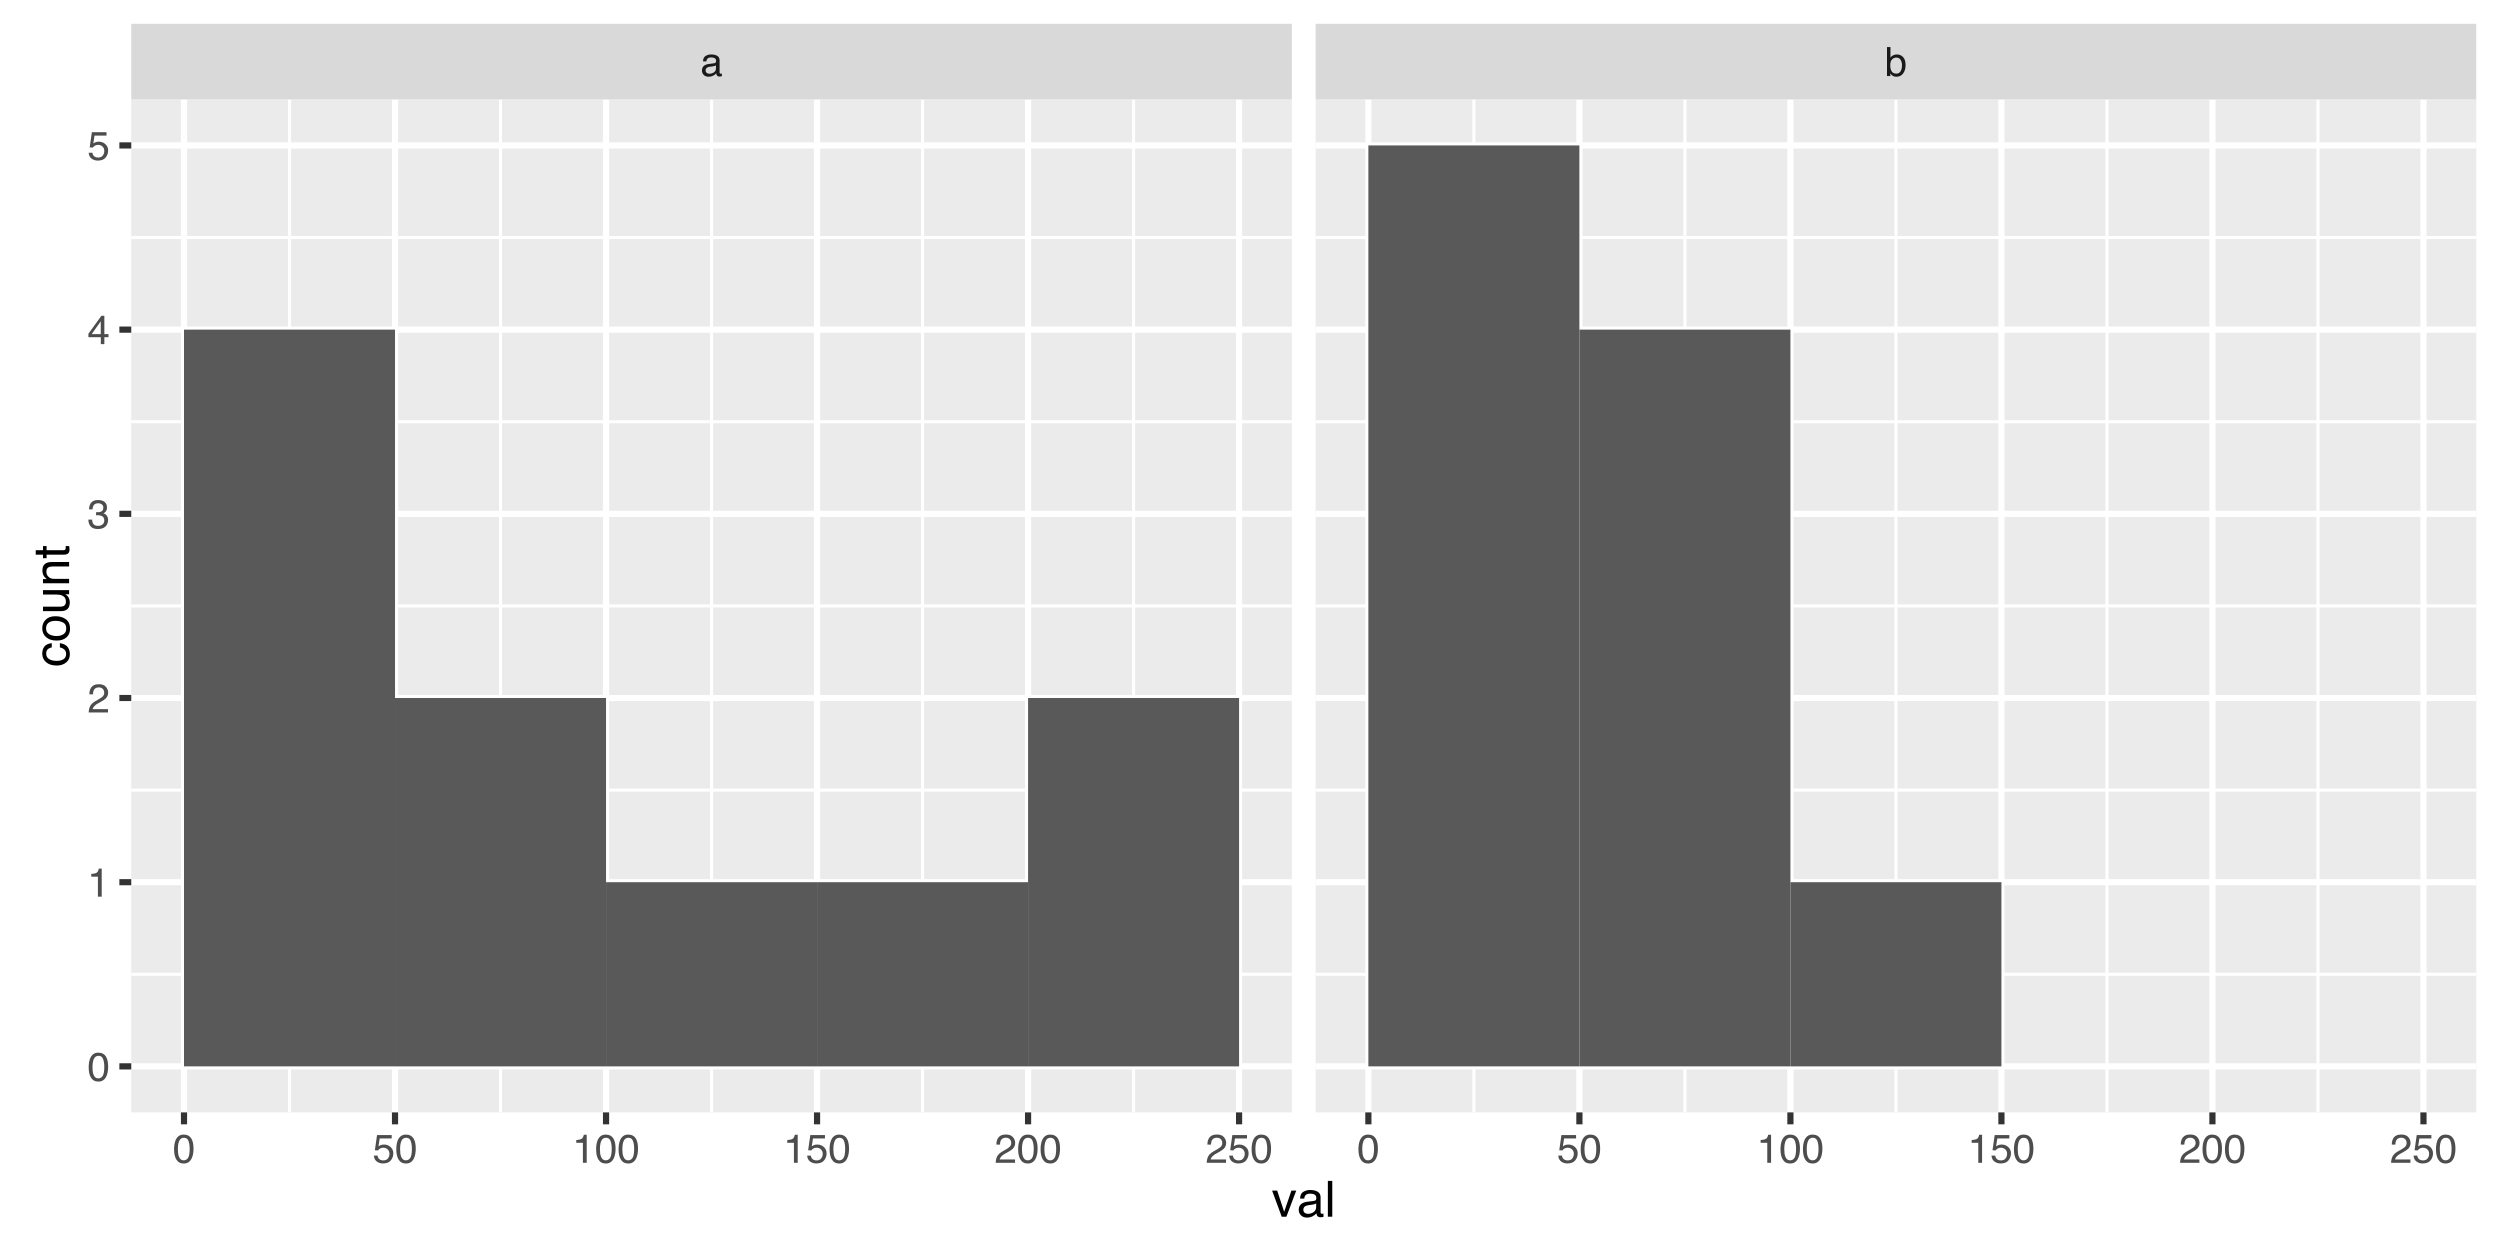 <?xml version="1.0" encoding="UTF-8"?>
<svg xmlns="http://www.w3.org/2000/svg" xmlns:xlink="http://www.w3.org/1999/xlink" width="576pt" height="288pt" viewBox="0 0 576 288" version="1.1">
<defs>
<g>
<symbol overflow="visible" id="glyph0-0">
<path style="stroke:none;" d="M 0.297 0 L 0.297 -6.672 L 5.594 -6.672 L 5.594 0 Z M 4.75 -0.828 L 4.75 -5.828 L 1.141 -5.828 L 1.141 -0.828 Z "/>
</symbol>
<symbol overflow="visible" id="glyph0-1">
<path style="stroke:none;" d="M 1.219 -1.297 C 1.219 -1.055 1.305 -0.867 1.484 -0.734 C 1.66 -0.598 1.863 -0.531 2.094 -0.531 C 2.383 -0.531 2.664 -0.598 2.938 -0.734 C 3.383 -0.953 3.609 -1.312 3.609 -1.812 L 3.609 -2.469 C 3.516 -2.406 3.383 -2.352 3.219 -2.312 C 3.062 -2.27 2.91 -2.238 2.766 -2.219 L 2.266 -2.156 C 1.973 -2.125 1.754 -2.062 1.609 -1.969 C 1.348 -1.832 1.219 -1.609 1.219 -1.297 Z M 3.203 -2.953 C 3.391 -2.973 3.516 -3.051 3.578 -3.188 C 3.617 -3.258 3.641 -3.363 3.641 -3.5 C 3.641 -3.77 3.539 -3.969 3.344 -4.094 C 3.145 -4.227 2.859 -4.297 2.484 -4.297 C 2.055 -4.297 1.754 -4.176 1.578 -3.938 C 1.484 -3.812 1.422 -3.625 1.391 -3.375 L 0.625 -3.375 C 0.633 -3.977 0.828 -4.395 1.203 -4.625 C 1.578 -4.863 2.008 -4.984 2.5 -4.984 C 3.07 -4.984 3.539 -4.875 3.906 -4.656 C 4.258 -4.438 4.438 -4.098 4.438 -3.641 L 4.438 -0.828 C 4.438 -0.742 4.453 -0.676 4.484 -0.625 C 4.516 -0.57 4.586 -0.547 4.703 -0.547 C 4.734 -0.547 4.77 -0.547 4.812 -0.547 C 4.863 -0.555 4.914 -0.566 4.969 -0.578 L 4.969 0.016 C 4.844 0.055 4.742 0.082 4.672 0.094 C 4.609 0.102 4.52 0.109 4.406 0.109 C 4.125 0.109 3.922 0.008 3.797 -0.188 C 3.723 -0.301 3.676 -0.453 3.656 -0.641 C 3.488 -0.422 3.25 -0.234 2.938 -0.078 C 2.625 0.078 2.281 0.156 1.906 0.156 C 1.457 0.156 1.086 0.02 0.797 -0.25 C 0.516 -0.52 0.375 -0.863 0.375 -1.281 C 0.375 -1.727 0.516 -2.078 0.797 -2.328 C 1.078 -2.578 1.445 -2.727 1.906 -2.781 Z M 2.531 -4.984 Z "/>
</symbol>
<symbol overflow="visible" id="glyph0-2">
<path style="stroke:none;" d="M 0.531 -6.688 L 1.328 -6.688 L 1.328 -4.266 C 1.504 -4.504 1.719 -4.68 1.969 -4.797 C 2.219 -4.922 2.488 -4.984 2.781 -4.984 C 3.383 -4.984 3.875 -4.773 4.25 -4.359 C 4.625 -3.941 4.812 -3.332 4.812 -2.531 C 4.812 -1.758 4.625 -1.117 4.25 -0.609 C 3.883 -0.098 3.367 0.156 2.703 0.156 C 2.336 0.156 2.031 0.066 1.781 -0.109 C 1.625 -0.211 1.461 -0.383 1.297 -0.625 L 1.297 0 L 0.531 0 Z M 2.656 -0.562 C 3.102 -0.562 3.438 -0.738 3.656 -1.094 C 3.875 -1.445 3.984 -1.91 3.984 -2.484 C 3.984 -2.992 3.875 -3.414 3.656 -3.75 C 3.438 -4.094 3.113 -4.266 2.688 -4.266 C 2.312 -4.266 1.984 -4.125 1.703 -3.844 C 1.422 -3.57 1.281 -3.117 1.281 -2.484 C 1.281 -2.023 1.336 -1.656 1.453 -1.375 C 1.672 -0.832 2.07 -0.562 2.656 -0.562 Z "/>
</symbol>
<symbol overflow="visible" id="glyph0-3">
<path style="stroke:none;" d="M 2.516 -6.5 C 3.359 -6.5 3.969 -6.156 4.344 -5.469 C 4.633 -4.926 4.781 -4.191 4.781 -3.266 C 4.781 -2.379 4.645 -1.645 4.375 -1.062 C 4 -0.238 3.379 0.172 2.516 0.172 C 1.734 0.172 1.148 -0.164 0.766 -0.844 C 0.453 -1.406 0.297 -2.164 0.297 -3.125 C 0.297 -3.852 0.391 -4.484 0.578 -5.016 C 0.93 -6.004 1.578 -6.5 2.516 -6.5 Z M 2.5 -0.562 C 2.926 -0.562 3.266 -0.75 3.516 -1.125 C 3.766 -1.5 3.891 -2.203 3.891 -3.234 C 3.891 -3.961 3.797 -4.566 3.609 -5.047 C 3.43 -5.523 3.082 -5.766 2.562 -5.766 C 2.082 -5.766 1.727 -5.535 1.5 -5.078 C 1.281 -4.629 1.172 -3.969 1.172 -3.094 C 1.172 -2.426 1.242 -1.891 1.391 -1.484 C 1.609 -0.867 1.977 -0.562 2.5 -0.562 Z "/>
</symbol>
<symbol overflow="visible" id="glyph0-4">
<path style="stroke:none;" d="M 0.891 -4.609 L 0.891 -5.234 C 1.484 -5.285 1.895 -5.379 2.125 -5.516 C 2.352 -5.648 2.523 -5.969 2.641 -6.469 L 3.297 -6.469 L 3.297 0 L 2.422 0 L 2.422 -4.609 Z "/>
</symbol>
<symbol overflow="visible" id="glyph0-5">
<path style="stroke:none;" d="M 0.297 0 C 0.316 -0.562 0.426 -1.047 0.625 -1.453 C 0.832 -1.867 1.227 -2.25 1.812 -2.594 L 2.688 -3.094 C 3.07 -3.32 3.348 -3.516 3.516 -3.672 C 3.754 -3.922 3.875 -4.211 3.875 -4.547 C 3.875 -4.922 3.758 -5.219 3.531 -5.438 C 3.312 -5.664 3.016 -5.781 2.641 -5.781 C 2.078 -5.781 1.688 -5.566 1.469 -5.141 C 1.352 -4.91 1.289 -4.594 1.281 -4.188 L 0.453 -4.188 C 0.461 -4.758 0.566 -5.223 0.766 -5.578 C 1.117 -6.203 1.742 -6.516 2.641 -6.516 C 3.379 -6.516 3.922 -6.312 4.266 -5.906 C 4.609 -5.508 4.781 -5.066 4.781 -4.578 C 4.781 -4.055 4.598 -3.609 4.234 -3.234 C 4.023 -3.023 3.645 -2.766 3.094 -2.453 L 2.469 -2.109 C 2.176 -1.953 1.945 -1.797 1.781 -1.641 C 1.477 -1.379 1.285 -1.086 1.203 -0.766 L 4.75 -0.766 L 4.75 0 Z "/>
</symbol>
<symbol overflow="visible" id="glyph0-6">
<path style="stroke:none;" d="M 2.422 0.172 C 1.648 0.172 1.086 -0.035 0.734 -0.453 C 0.391 -0.879 0.219 -1.395 0.219 -2 L 1.078 -2 C 1.109 -1.57 1.188 -1.266 1.312 -1.078 C 1.52 -0.734 1.898 -0.562 2.453 -0.562 C 2.891 -0.562 3.238 -0.676 3.5 -0.906 C 3.758 -1.133 3.891 -1.43 3.891 -1.797 C 3.891 -2.242 3.75 -2.555 3.469 -2.734 C 3.195 -2.922 2.816 -3.016 2.328 -3.016 C 2.273 -3.016 2.219 -3.008 2.156 -3 C 2.102 -3 2.051 -3 2 -3 L 2 -3.719 C 2.082 -3.707 2.148 -3.703 2.203 -3.703 C 2.266 -3.703 2.328 -3.703 2.391 -3.703 C 2.703 -3.703 2.957 -3.75 3.156 -3.844 C 3.5 -4.008 3.672 -4.312 3.672 -4.75 C 3.672 -5.07 3.555 -5.32 3.328 -5.5 C 3.098 -5.676 2.828 -5.766 2.516 -5.766 C 1.973 -5.766 1.598 -5.582 1.391 -5.219 C 1.273 -5.02 1.207 -4.734 1.188 -4.359 L 0.391 -4.359 C 0.391 -4.848 0.484 -5.266 0.672 -5.609 C 1.004 -6.211 1.594 -6.516 2.438 -6.516 C 3.094 -6.516 3.602 -6.363 3.969 -6.062 C 4.332 -5.77 4.516 -5.344 4.516 -4.781 C 4.516 -4.383 4.406 -4.062 4.188 -3.812 C 4.062 -3.656 3.891 -3.535 3.672 -3.453 C 4.016 -3.359 4.281 -3.176 4.469 -2.906 C 4.664 -2.633 4.766 -2.305 4.766 -1.922 C 4.766 -1.305 4.562 -0.801 4.156 -0.406 C 3.75 -0.02 3.172 0.172 2.422 0.172 Z "/>
</symbol>
<symbol overflow="visible" id="glyph0-7">
<path style="stroke:none;" d="M 3.078 -2.297 L 3.078 -5.25 L 0.984 -2.297 Z M 3.094 0 L 3.094 -1.594 L 0.234 -1.594 L 0.234 -2.391 L 3.219 -6.516 L 3.906 -6.516 L 3.906 -2.297 L 4.859 -2.297 L 4.859 -1.594 L 3.906 -1.594 L 3.906 0 Z "/>
</symbol>
<symbol overflow="visible" id="glyph0-8">
<path style="stroke:none;" d="M 1.156 -1.656 C 1.207 -1.188 1.422 -0.863 1.797 -0.688 C 1.992 -0.594 2.219 -0.547 2.469 -0.547 C 2.957 -0.547 3.316 -0.703 3.547 -1.016 C 3.773 -1.328 3.891 -1.672 3.891 -2.047 C 3.891 -2.492 3.75 -2.844 3.469 -3.094 C 3.195 -3.344 2.867 -3.469 2.484 -3.469 C 2.203 -3.469 1.957 -3.41 1.75 -3.297 C 1.551 -3.191 1.383 -3.039 1.25 -2.844 L 0.531 -2.891 L 1.031 -6.391 L 4.406 -6.391 L 4.406 -5.609 L 1.641 -5.609 L 1.359 -3.797 C 1.516 -3.91 1.66 -3.992 1.797 -4.047 C 2.035 -4.148 2.316 -4.203 2.641 -4.203 C 3.234 -4.203 3.738 -4.008 4.156 -3.625 C 4.57 -3.238 4.781 -2.754 4.781 -2.172 C 4.781 -1.555 4.586 -1.016 4.203 -0.547 C 3.828 -0.078 3.223 0.156 2.391 0.156 C 1.859 0.156 1.391 0.008 0.984 -0.281 C 0.578 -0.582 0.348 -1.039 0.297 -1.656 Z "/>
</symbol>
<symbol overflow="visible" id="glyph1-0">
<path style="stroke:none;" d="M 0.375 0 L 0.375 -8.25 L 6.922 -8.25 L 6.922 0 Z M 5.891 -1.031 L 5.891 -7.219 L 1.406 -7.219 L 1.406 -1.031 Z "/>
</symbol>
<symbol overflow="visible" id="glyph1-1">
<path style="stroke:none;" d="M 1.234 -6.016 L 2.844 -1.125 L 4.516 -6.016 L 5.625 -6.016 L 3.359 0 L 2.281 0 L 0.062 -6.016 Z "/>
</symbol>
<symbol overflow="visible" id="glyph1-2">
<path style="stroke:none;" d="M 1.516 -1.594 C 1.516 -1.301 1.617 -1.07 1.828 -0.906 C 2.047 -0.738 2.301 -0.656 2.594 -0.656 C 2.945 -0.656 3.289 -0.738 3.625 -0.906 C 4.188 -1.176 4.469 -1.625 4.469 -2.25 L 4.469 -3.062 C 4.344 -2.977 4.18 -2.91 3.984 -2.859 C 3.797 -2.805 3.609 -2.77 3.422 -2.75 L 2.812 -2.672 C 2.438 -2.617 2.16 -2.539 1.984 -2.438 C 1.672 -2.258 1.516 -1.977 1.516 -1.594 Z M 3.969 -3.641 C 4.195 -3.672 4.352 -3.77 4.438 -3.938 C 4.477 -4.031 4.5 -4.16 4.5 -4.328 C 4.5 -4.672 4.375 -4.922 4.125 -5.078 C 3.883 -5.234 3.535 -5.312 3.078 -5.312 C 2.547 -5.312 2.172 -5.164 1.953 -4.875 C 1.828 -4.719 1.75 -4.484 1.719 -4.172 L 0.766 -4.172 C 0.785 -4.922 1.023 -5.438 1.484 -5.719 C 1.953 -6.008 2.488 -6.156 3.094 -6.156 C 3.801 -6.156 4.379 -6.02 4.828 -5.75 C 5.266 -5.477 5.484 -5.062 5.484 -4.5 L 5.484 -1.031 C 5.484 -0.926 5.504 -0.844 5.547 -0.781 C 5.586 -0.719 5.676 -0.688 5.812 -0.688 C 5.863 -0.688 5.914 -0.688 5.969 -0.688 C 6.02 -0.695 6.082 -0.707 6.156 -0.719 L 6.156 0.031 C 5.988 0.07 5.863 0.098 5.781 0.109 C 5.707 0.117 5.598 0.125 5.453 0.125 C 5.109 0.125 4.852 0.004 4.688 -0.234 C 4.613 -0.367 4.555 -0.555 4.516 -0.797 C 4.316 -0.523 4.023 -0.289 3.641 -0.094 C 3.254 0.102 2.828 0.203 2.359 0.203 C 1.797 0.203 1.336 0.035 0.984 -0.297 C 0.629 -0.641 0.453 -1.066 0.453 -1.578 C 0.453 -2.141 0.625 -2.57 0.969 -2.875 C 1.32 -3.176 1.785 -3.363 2.359 -3.438 Z M 3.125 -6.156 Z "/>
</symbol>
<symbol overflow="visible" id="glyph1-3">
<path style="stroke:none;" d="M 0.766 -8.25 L 1.781 -8.25 L 1.781 0 L 0.766 0 Z "/>
</symbol>
<symbol overflow="visible" id="glyph2-0">
<path style="stroke:none;" d="M 0 -0.375 L -8.25 -0.375 L -8.25 -6.922 L 0 -6.922 Z M -1.031 -5.891 L -7.219 -5.891 L -7.219 -1.406 L -1.031 -1.406 Z "/>
</symbol>
<symbol overflow="visible" id="glyph2-1">
<path style="stroke:none;" d="M -6.188 -3.062 C -6.188 -3.738 -6.02 -4.285 -5.688 -4.703 C -5.363 -5.129 -4.801 -5.391 -4 -5.484 L -4 -4.5 C -4.363 -4.438 -4.664 -4.297 -4.906 -4.078 C -5.156 -3.867 -5.281 -3.531 -5.281 -3.062 C -5.281 -2.414 -4.969 -1.953 -4.344 -1.672 C -3.938 -1.492 -3.43 -1.406 -2.828 -1.406 C -2.223 -1.406 -1.711 -1.531 -1.297 -1.781 C -0.891 -2.039 -0.688 -2.445 -0.688 -3 C -0.688 -3.414 -0.812 -3.742 -1.062 -3.984 C -1.32 -4.234 -1.676 -4.406 -2.125 -4.5 L -2.125 -5.484 C -1.332 -5.367 -0.75 -5.086 -0.375 -4.641 C -0.008 -4.191 0.172 -3.617 0.172 -2.922 C 0.172 -2.129 -0.113 -1.5 -0.688 -1.031 C -1.258 -0.562 -1.977 -0.328 -2.844 -0.328 C -3.895 -0.328 -4.711 -0.582 -5.297 -1.094 C -5.891 -1.613 -6.188 -2.27 -6.188 -3.062 Z M -6.156 -2.906 Z "/>
</symbol>
<symbol overflow="visible" id="glyph2-2">
<path style="stroke:none;" d="M -0.656 -3.125 C -0.656 -3.801 -0.906 -4.258 -1.406 -4.5 C -1.914 -4.75 -2.484 -4.875 -3.109 -4.875 C -3.672 -4.875 -4.125 -4.785 -4.469 -4.609 C -5.031 -4.328 -5.312 -3.836 -5.312 -3.141 C -5.312 -2.523 -5.07 -2.078 -4.594 -1.797 C -4.125 -1.516 -3.555 -1.375 -2.891 -1.375 C -2.254 -1.375 -1.723 -1.516 -1.297 -1.797 C -0.867 -2.078 -0.656 -2.52 -0.656 -3.125 Z M -6.188 -3.172 C -6.188 -3.941 -5.926 -4.594 -5.406 -5.125 C -4.895 -5.664 -4.141 -5.938 -3.141 -5.938 C -2.16 -5.938 -1.352 -5.695 -0.719 -5.219 C -0.094 -4.75 0.219 -4.02 0.219 -3.031 C 0.219 -2.207 -0.055 -1.551 -0.609 -1.062 C -1.172 -0.57 -1.926 -0.328 -2.875 -0.328 C -3.883 -0.328 -4.688 -0.582 -5.281 -1.094 C -5.883 -1.613 -6.188 -2.305 -6.188 -3.172 Z M -6.156 -3.141 Z "/>
</symbol>
<symbol overflow="visible" id="glyph2-3">
<path style="stroke:none;" d="M -6.016 -1.75 L -2.016 -1.75 C -1.711 -1.75 -1.461 -1.797 -1.266 -1.891 C -0.91 -2.078 -0.734 -2.414 -0.734 -2.906 C -0.734 -3.602 -1.047 -4.082 -1.672 -4.344 C -2.004 -4.477 -2.469 -4.547 -3.062 -4.547 L -6.016 -4.547 L -6.016 -5.562 L 0 -5.562 L 0 -4.609 L -0.891 -4.609 C -0.66 -4.484 -0.469 -4.32 -0.312 -4.125 C 0 -3.738 0.156 -3.27 0.156 -2.719 C 0.156 -1.863 -0.129 -1.281 -0.703 -0.969 C -1.004 -0.801 -1.41 -0.719 -1.922 -0.719 L -6.016 -0.719 Z M -6.156 -3.141 Z "/>
</symbol>
<symbol overflow="visible" id="glyph2-4">
<path style="stroke:none;" d="M -6.016 -0.734 L -6.016 -1.703 L -5.156 -1.703 C -5.508 -1.984 -5.766 -2.281 -5.922 -2.594 C -6.078 -2.914 -6.156 -3.273 -6.156 -3.672 C -6.156 -4.523 -5.852 -5.098 -5.25 -5.391 C -4.926 -5.555 -4.461 -5.641 -3.859 -5.641 L 0 -5.641 L 0 -4.609 L -3.797 -4.609 C -4.16 -4.609 -4.453 -4.555 -4.672 -4.453 C -5.047 -4.273 -5.234 -3.945 -5.234 -3.469 C -5.234 -3.227 -5.211 -3.035 -5.172 -2.891 C -5.086 -2.609 -4.922 -2.363 -4.672 -2.156 C -4.473 -1.988 -4.266 -1.879 -4.047 -1.828 C -3.836 -1.773 -3.539 -1.75 -3.156 -1.75 L 0 -1.75 L 0 -0.734 Z M -6.156 -3.109 Z "/>
</symbol>
<symbol overflow="visible" id="glyph2-5">
<path style="stroke:none;" d="M -7.688 -0.938 L -7.688 -1.969 L -6.016 -1.969 L -6.016 -2.922 L -5.188 -2.922 L -5.188 -1.969 L -1.266 -1.969 C -1.055 -1.969 -0.914 -2.035 -0.844 -2.172 C -0.801 -2.254 -0.781 -2.391 -0.781 -2.578 C -0.781 -2.617 -0.781 -2.664 -0.781 -2.719 C -0.781 -2.781 -0.785 -2.848 -0.797 -2.922 L 0 -2.922 C 0.031 -2.805 0.051 -2.688 0.062 -2.562 C 0.082 -2.438 0.094 -2.301 0.094 -2.156 C 0.094 -1.688 -0.023 -1.363 -0.266 -1.188 C -0.504 -1.02 -0.816 -0.938 -1.203 -0.938 L -5.188 -0.938 L -5.188 -0.125 L -6.016 -0.125 L -6.016 -0.938 Z "/>
</symbol>
</g>
<clipPath id="clip1">
  <path d="M 30.242 22.898 L 298 22.898 L 298 257 L 30.242 257 Z "/>
</clipPath>
<clipPath id="clip2">
  <path d="M 30.242 224 L 298 224 L 298 225 L 30.242 225 Z "/>
</clipPath>
<clipPath id="clip3">
  <path d="M 30.242 181 L 298 181 L 298 183 L 30.242 183 Z "/>
</clipPath>
<clipPath id="clip4">
  <path d="M 30.242 139 L 298 139 L 298 140 L 30.242 140 Z "/>
</clipPath>
<clipPath id="clip5">
  <path d="M 30.242 96 L 298 96 L 298 98 L 30.242 98 Z "/>
</clipPath>
<clipPath id="clip6">
  <path d="M 30.242 54 L 298 54 L 298 56 L 30.242 56 Z "/>
</clipPath>
<clipPath id="clip7">
  <path d="M 66 22.898 L 68 22.898 L 68 257 L 66 257 Z "/>
</clipPath>
<clipPath id="clip8">
  <path d="M 114 22.898 L 116 22.898 L 116 257 L 114 257 Z "/>
</clipPath>
<clipPath id="clip9">
  <path d="M 163 22.898 L 165 22.898 L 165 257 L 163 257 Z "/>
</clipPath>
<clipPath id="clip10">
  <path d="M 212 22.898 L 213 22.898 L 213 257 L 212 257 Z "/>
</clipPath>
<clipPath id="clip11">
  <path d="M 260 22.898 L 262 22.898 L 262 257 L 260 257 Z "/>
</clipPath>
<clipPath id="clip12">
  <path d="M 30.242 244 L 298.645 244 L 298.645 247 L 30.242 247 Z "/>
</clipPath>
<clipPath id="clip13">
  <path d="M 30.242 202 L 298.645 202 L 298.645 204 L 30.242 204 Z "/>
</clipPath>
<clipPath id="clip14">
  <path d="M 30.242 160 L 298.645 160 L 298.645 162 L 30.242 162 Z "/>
</clipPath>
<clipPath id="clip15">
  <path d="M 30.242 117 L 298.645 117 L 298.645 120 L 30.242 120 Z "/>
</clipPath>
<clipPath id="clip16">
  <path d="M 30.242 75 L 298.645 75 L 298.645 77 L 30.242 77 Z "/>
</clipPath>
<clipPath id="clip17">
  <path d="M 30.242 32 L 298.645 32 L 298.645 35 L 30.242 35 Z "/>
</clipPath>
<clipPath id="clip18">
  <path d="M 41 22.898 L 44 22.898 L 44 257.301 L 41 257.301 Z "/>
</clipPath>
<clipPath id="clip19">
  <path d="M 90 22.898 L 92 22.898 L 92 257.301 L 90 257.301 Z "/>
</clipPath>
<clipPath id="clip20">
  <path d="M 138 22.898 L 141 22.898 L 141 257.301 L 138 257.301 Z "/>
</clipPath>
<clipPath id="clip21">
  <path d="M 187 22.898 L 189 22.898 L 189 257.301 L 187 257.301 Z "/>
</clipPath>
<clipPath id="clip22">
  <path d="M 236 22.898 L 238 22.898 L 238 257.301 L 236 257.301 Z "/>
</clipPath>
<clipPath id="clip23">
  <path d="M 284 22.898 L 287 22.898 L 287 257.301 L 284 257.301 Z "/>
</clipPath>
<clipPath id="clip24">
  <path d="M 303.121 22.898 L 571 22.898 L 571 257 L 303.121 257 Z "/>
</clipPath>
<clipPath id="clip25">
  <path d="M 303.121 224 L 571 224 L 571 225 L 303.121 225 Z "/>
</clipPath>
<clipPath id="clip26">
  <path d="M 303.121 181 L 571 181 L 571 183 L 303.121 183 Z "/>
</clipPath>
<clipPath id="clip27">
  <path d="M 303.121 139 L 571 139 L 571 140 L 303.121 140 Z "/>
</clipPath>
<clipPath id="clip28">
  <path d="M 303.121 96 L 571 96 L 571 98 L 303.121 98 Z "/>
</clipPath>
<clipPath id="clip29">
  <path d="M 303.121 54 L 571 54 L 571 56 L 303.121 56 Z "/>
</clipPath>
<clipPath id="clip30">
  <path d="M 339 22.898 L 340 22.898 L 340 257 L 339 257 Z "/>
</clipPath>
<clipPath id="clip31">
  <path d="M 387 22.898 L 389 22.898 L 389 257 L 387 257 Z "/>
</clipPath>
<clipPath id="clip32">
  <path d="M 436 22.898 L 438 22.898 L 438 257 L 436 257 Z "/>
</clipPath>
<clipPath id="clip33">
  <path d="M 485 22.898 L 486 22.898 L 486 257 L 485 257 Z "/>
</clipPath>
<clipPath id="clip34">
  <path d="M 533 22.898 L 535 22.898 L 535 257 L 533 257 Z "/>
</clipPath>
<clipPath id="clip35">
  <path d="M 303.121 244 L 571.523 244 L 571.523 247 L 303.121 247 Z "/>
</clipPath>
<clipPath id="clip36">
  <path d="M 303.121 202 L 571.523 202 L 571.523 204 L 303.121 204 Z "/>
</clipPath>
<clipPath id="clip37">
  <path d="M 303.121 160 L 571.523 160 L 571.523 162 L 303.121 162 Z "/>
</clipPath>
<clipPath id="clip38">
  <path d="M 303.121 117 L 571.523 117 L 571.523 120 L 303.121 120 Z "/>
</clipPath>
<clipPath id="clip39">
  <path d="M 303.121 75 L 571.523 75 L 571.523 77 L 303.121 77 Z "/>
</clipPath>
<clipPath id="clip40">
  <path d="M 303.121 32 L 571.523 32 L 571.523 35 L 303.121 35 Z "/>
</clipPath>
<clipPath id="clip41">
  <path d="M 314 22.898 L 316 22.898 L 316 257.301 L 314 257.301 Z "/>
</clipPath>
<clipPath id="clip42">
  <path d="M 363 22.898 L 365 22.898 L 365 257.301 L 363 257.301 Z "/>
</clipPath>
<clipPath id="clip43">
  <path d="M 411 22.898 L 414 22.898 L 414 257.301 L 411 257.301 Z "/>
</clipPath>
<clipPath id="clip44">
  <path d="M 460 22.898 L 462 22.898 L 462 257.301 L 460 257.301 Z "/>
</clipPath>
<clipPath id="clip45">
  <path d="M 509 22.898 L 511 22.898 L 511 257.301 L 509 257.301 Z "/>
</clipPath>
<clipPath id="clip46">
  <path d="M 557 22.898 L 560 22.898 L 560 257.301 L 557 257.301 Z "/>
</clipPath>
<clipPath id="clip47">
  <path d="M 30.242 5.48 L 298 5.48 L 298 23 L 30.242 23 Z "/>
</clipPath>
<clipPath id="clip48">
  <path d="M 303.121 5.48 L 571 5.48 L 571 23 L 303.121 23 Z "/>
</clipPath>
</defs>
<g id="surface171">
<rect x="0" y="0" width="576" height="288" style="fill:rgb(100%,100%,100%);fill-opacity:1;stroke:none;"/>
<rect x="0" y="0" width="576" height="288" style="fill:rgb(100%,100%,100%);fill-opacity:1;stroke:none;"/>
<path style="fill:none;stroke-width:1.423;stroke-linecap:round;stroke-linejoin:round;stroke:rgb(100%,100%,100%);stroke-opacity:1;stroke-miterlimit:10;" d="M 0 0 L 576 0 L 576 288 L 0 288 Z "/>
<g clip-path="url(#clip1)" clip-rule="nonzero">
<path style=" stroke:none;fill-rule:nonzero;fill:rgb(92.157%,92.157%,92.157%);fill-opacity:1;" d="M 30.242 22.898 L 297.645 22.898 L 297.645 256.301 L 30.242 256.301 Z "/>
</g>
<g clip-path="url(#clip2)" clip-rule="nonzero">
<path style="fill:none;stroke-width:0.711;stroke-linecap:butt;stroke-linejoin:round;stroke:rgb(100%,100%,100%);stroke-opacity:1;stroke-miterlimit:10;" d="M 30.242 224.473 L 297.641 224.473 "/>
</g>
<g clip-path="url(#clip3)" clip-rule="nonzero">
<path style="fill:none;stroke-width:0.711;stroke-linecap:butt;stroke-linejoin:round;stroke:rgb(100%,100%,100%);stroke-opacity:1;stroke-miterlimit:10;" d="M 30.242 182.039 L 297.641 182.039 "/>
</g>
<g clip-path="url(#clip4)" clip-rule="nonzero">
<path style="fill:none;stroke-width:0.711;stroke-linecap:butt;stroke-linejoin:round;stroke:rgb(100%,100%,100%);stroke-opacity:1;stroke-miterlimit:10;" d="M 30.242 139.602 L 297.641 139.602 "/>
</g>
<g clip-path="url(#clip5)" clip-rule="nonzero">
<path style="fill:none;stroke-width:0.711;stroke-linecap:butt;stroke-linejoin:round;stroke:rgb(100%,100%,100%);stroke-opacity:1;stroke-miterlimit:10;" d="M 30.242 97.164 L 297.641 97.164 "/>
</g>
<g clip-path="url(#clip6)" clip-rule="nonzero">
<path style="fill:none;stroke-width:0.711;stroke-linecap:butt;stroke-linejoin:round;stroke:rgb(100%,100%,100%);stroke-opacity:1;stroke-miterlimit:10;" d="M 30.242 54.727 L 297.641 54.727 "/>
</g>
<g clip-path="url(#clip7)" clip-rule="nonzero">
<path style="fill:none;stroke-width:0.711;stroke-linecap:butt;stroke-linejoin:round;stroke:rgb(100%,100%,100%);stroke-opacity:1;stroke-miterlimit:10;" d="M 66.703 256.301 L 66.703 22.898 "/>
</g>
<g clip-path="url(#clip8)" clip-rule="nonzero">
<path style="fill:none;stroke-width:0.711;stroke-linecap:butt;stroke-linejoin:round;stroke:rgb(100%,100%,100%);stroke-opacity:1;stroke-miterlimit:10;" d="M 115.32 256.301 L 115.32 22.898 "/>
</g>
<g clip-path="url(#clip9)" clip-rule="nonzero">
<path style="fill:none;stroke-width:0.711;stroke-linecap:butt;stroke-linejoin:round;stroke:rgb(100%,100%,100%);stroke-opacity:1;stroke-miterlimit:10;" d="M 163.941 256.301 L 163.941 22.898 "/>
</g>
<g clip-path="url(#clip10)" clip-rule="nonzero">
<path style="fill:none;stroke-width:0.711;stroke-linecap:butt;stroke-linejoin:round;stroke:rgb(100%,100%,100%);stroke-opacity:1;stroke-miterlimit:10;" d="M 212.559 256.301 L 212.559 22.898 "/>
</g>
<g clip-path="url(#clip11)" clip-rule="nonzero">
<path style="fill:none;stroke-width:0.711;stroke-linecap:butt;stroke-linejoin:round;stroke:rgb(100%,100%,100%);stroke-opacity:1;stroke-miterlimit:10;" d="M 261.176 256.301 L 261.176 22.898 "/>
</g>
<g clip-path="url(#clip12)" clip-rule="nonzero">
<path style="fill:none;stroke-width:1.423;stroke-linecap:butt;stroke-linejoin:round;stroke:rgb(100%,100%,100%);stroke-opacity:1;stroke-miterlimit:10;" d="M 30.242 245.691 L 297.641 245.691 "/>
</g>
<g clip-path="url(#clip13)" clip-rule="nonzero">
<path style="fill:none;stroke-width:1.423;stroke-linecap:butt;stroke-linejoin:round;stroke:rgb(100%,100%,100%);stroke-opacity:1;stroke-miterlimit:10;" d="M 30.242 203.258 L 297.641 203.258 "/>
</g>
<g clip-path="url(#clip14)" clip-rule="nonzero">
<path style="fill:none;stroke-width:1.423;stroke-linecap:butt;stroke-linejoin:round;stroke:rgb(100%,100%,100%);stroke-opacity:1;stroke-miterlimit:10;" d="M 30.242 160.82 L 297.641 160.82 "/>
</g>
<g clip-path="url(#clip15)" clip-rule="nonzero">
<path style="fill:none;stroke-width:1.423;stroke-linecap:butt;stroke-linejoin:round;stroke:rgb(100%,100%,100%);stroke-opacity:1;stroke-miterlimit:10;" d="M 30.242 118.383 L 297.641 118.383 "/>
</g>
<g clip-path="url(#clip16)" clip-rule="nonzero">
<path style="fill:none;stroke-width:1.423;stroke-linecap:butt;stroke-linejoin:round;stroke:rgb(100%,100%,100%);stroke-opacity:1;stroke-miterlimit:10;" d="M 30.242 75.945 L 297.641 75.945 "/>
</g>
<g clip-path="url(#clip17)" clip-rule="nonzero">
<path style="fill:none;stroke-width:1.423;stroke-linecap:butt;stroke-linejoin:round;stroke:rgb(100%,100%,100%);stroke-opacity:1;stroke-miterlimit:10;" d="M 30.242 33.508 L 297.641 33.508 "/>
</g>
<g clip-path="url(#clip18)" clip-rule="nonzero">
<path style="fill:none;stroke-width:1.423;stroke-linecap:butt;stroke-linejoin:round;stroke:rgb(100%,100%,100%);stroke-opacity:1;stroke-miterlimit:10;" d="M 42.395 256.301 L 42.395 22.898 "/>
</g>
<g clip-path="url(#clip19)" clip-rule="nonzero">
<path style="fill:none;stroke-width:1.423;stroke-linecap:butt;stroke-linejoin:round;stroke:rgb(100%,100%,100%);stroke-opacity:1;stroke-miterlimit:10;" d="M 91.012 256.301 L 91.012 22.898 "/>
</g>
<g clip-path="url(#clip20)" clip-rule="nonzero">
<path style="fill:none;stroke-width:1.423;stroke-linecap:butt;stroke-linejoin:round;stroke:rgb(100%,100%,100%);stroke-opacity:1;stroke-miterlimit:10;" d="M 139.633 256.301 L 139.633 22.898 "/>
</g>
<g clip-path="url(#clip21)" clip-rule="nonzero">
<path style="fill:none;stroke-width:1.423;stroke-linecap:butt;stroke-linejoin:round;stroke:rgb(100%,100%,100%);stroke-opacity:1;stroke-miterlimit:10;" d="M 188.25 256.301 L 188.25 22.898 "/>
</g>
<g clip-path="url(#clip22)" clip-rule="nonzero">
<path style="fill:none;stroke-width:1.423;stroke-linecap:butt;stroke-linejoin:round;stroke:rgb(100%,100%,100%);stroke-opacity:1;stroke-miterlimit:10;" d="M 236.867 256.301 L 236.867 22.898 "/>
</g>
<g clip-path="url(#clip23)" clip-rule="nonzero">
<path style="fill:none;stroke-width:1.423;stroke-linecap:butt;stroke-linejoin:round;stroke:rgb(100%,100%,100%);stroke-opacity:1;stroke-miterlimit:10;" d="M 285.484 256.301 L 285.484 22.898 "/>
</g>
<path style=" stroke:none;fill-rule:nonzero;fill:rgb(34.902%,34.902%,34.902%);fill-opacity:1;" d="M 42.395 75.945 L 91.012 75.945 L 91.012 245.691 L 42.395 245.691 Z "/>
<path style=" stroke:none;fill-rule:nonzero;fill:rgb(34.902%,34.902%,34.902%);fill-opacity:1;" d="M 91.012 160.82 L 139.629 160.82 L 139.629 245.695 L 91.012 245.695 Z "/>
<path style=" stroke:none;fill-rule:nonzero;fill:rgb(34.902%,34.902%,34.902%);fill-opacity:1;" d="M 139.633 203.258 L 188.25 203.258 L 188.25 245.695 L 139.633 245.695 Z "/>
<path style=" stroke:none;fill-rule:nonzero;fill:rgb(34.902%,34.902%,34.902%);fill-opacity:1;" d="M 188.25 203.258 L 236.867 203.258 L 236.867 245.695 L 188.25 245.695 Z "/>
<path style=" stroke:none;fill-rule:nonzero;fill:rgb(34.902%,34.902%,34.902%);fill-opacity:1;" d="M 236.867 160.82 L 285.484 160.82 L 285.484 245.695 L 236.867 245.695 Z "/>
<g clip-path="url(#clip24)" clip-rule="nonzero">
<path style=" stroke:none;fill-rule:nonzero;fill:rgb(92.157%,92.157%,92.157%);fill-opacity:1;" d="M 303.121 22.898 L 570.523 22.898 L 570.523 256.301 L 303.121 256.301 Z "/>
</g>
<g clip-path="url(#clip25)" clip-rule="nonzero">
<path style="fill:none;stroke-width:0.711;stroke-linecap:butt;stroke-linejoin:round;stroke:rgb(100%,100%,100%);stroke-opacity:1;stroke-miterlimit:10;" d="M 303.121 224.473 L 570.52 224.473 "/>
</g>
<g clip-path="url(#clip26)" clip-rule="nonzero">
<path style="fill:none;stroke-width:0.711;stroke-linecap:butt;stroke-linejoin:round;stroke:rgb(100%,100%,100%);stroke-opacity:1;stroke-miterlimit:10;" d="M 303.121 182.039 L 570.52 182.039 "/>
</g>
<g clip-path="url(#clip27)" clip-rule="nonzero">
<path style="fill:none;stroke-width:0.711;stroke-linecap:butt;stroke-linejoin:round;stroke:rgb(100%,100%,100%);stroke-opacity:1;stroke-miterlimit:10;" d="M 303.121 139.602 L 570.52 139.602 "/>
</g>
<g clip-path="url(#clip28)" clip-rule="nonzero">
<path style="fill:none;stroke-width:0.711;stroke-linecap:butt;stroke-linejoin:round;stroke:rgb(100%,100%,100%);stroke-opacity:1;stroke-miterlimit:10;" d="M 303.121 97.164 L 570.52 97.164 "/>
</g>
<g clip-path="url(#clip29)" clip-rule="nonzero">
<path style="fill:none;stroke-width:0.711;stroke-linecap:butt;stroke-linejoin:round;stroke:rgb(100%,100%,100%);stroke-opacity:1;stroke-miterlimit:10;" d="M 303.121 54.727 L 570.52 54.727 "/>
</g>
<g clip-path="url(#clip30)" clip-rule="nonzero">
<path style="fill:none;stroke-width:0.711;stroke-linecap:butt;stroke-linejoin:round;stroke:rgb(100%,100%,100%);stroke-opacity:1;stroke-miterlimit:10;" d="M 339.582 256.301 L 339.582 22.898 "/>
</g>
<g clip-path="url(#clip31)" clip-rule="nonzero">
<path style="fill:none;stroke-width:0.711;stroke-linecap:butt;stroke-linejoin:round;stroke:rgb(100%,100%,100%);stroke-opacity:1;stroke-miterlimit:10;" d="M 388.203 256.301 L 388.203 22.898 "/>
</g>
<g clip-path="url(#clip32)" clip-rule="nonzero">
<path style="fill:none;stroke-width:0.711;stroke-linecap:butt;stroke-linejoin:round;stroke:rgb(100%,100%,100%);stroke-opacity:1;stroke-miterlimit:10;" d="M 436.82 256.301 L 436.82 22.898 "/>
</g>
<g clip-path="url(#clip33)" clip-rule="nonzero">
<path style="fill:none;stroke-width:0.711;stroke-linecap:butt;stroke-linejoin:round;stroke:rgb(100%,100%,100%);stroke-opacity:1;stroke-miterlimit:10;" d="M 485.438 256.301 L 485.438 22.898 "/>
</g>
<g clip-path="url(#clip34)" clip-rule="nonzero">
<path style="fill:none;stroke-width:0.711;stroke-linecap:butt;stroke-linejoin:round;stroke:rgb(100%,100%,100%);stroke-opacity:1;stroke-miterlimit:10;" d="M 534.059 256.301 L 534.059 22.898 "/>
</g>
<g clip-path="url(#clip35)" clip-rule="nonzero">
<path style="fill:none;stroke-width:1.423;stroke-linecap:butt;stroke-linejoin:round;stroke:rgb(100%,100%,100%);stroke-opacity:1;stroke-miterlimit:10;" d="M 303.121 245.691 L 570.52 245.691 "/>
</g>
<g clip-path="url(#clip36)" clip-rule="nonzero">
<path style="fill:none;stroke-width:1.423;stroke-linecap:butt;stroke-linejoin:round;stroke:rgb(100%,100%,100%);stroke-opacity:1;stroke-miterlimit:10;" d="M 303.121 203.258 L 570.52 203.258 "/>
</g>
<g clip-path="url(#clip37)" clip-rule="nonzero">
<path style="fill:none;stroke-width:1.423;stroke-linecap:butt;stroke-linejoin:round;stroke:rgb(100%,100%,100%);stroke-opacity:1;stroke-miterlimit:10;" d="M 303.121 160.82 L 570.52 160.82 "/>
</g>
<g clip-path="url(#clip38)" clip-rule="nonzero">
<path style="fill:none;stroke-width:1.423;stroke-linecap:butt;stroke-linejoin:round;stroke:rgb(100%,100%,100%);stroke-opacity:1;stroke-miterlimit:10;" d="M 303.121 118.383 L 570.52 118.383 "/>
</g>
<g clip-path="url(#clip39)" clip-rule="nonzero">
<path style="fill:none;stroke-width:1.423;stroke-linecap:butt;stroke-linejoin:round;stroke:rgb(100%,100%,100%);stroke-opacity:1;stroke-miterlimit:10;" d="M 303.121 75.945 L 570.52 75.945 "/>
</g>
<g clip-path="url(#clip40)" clip-rule="nonzero">
<path style="fill:none;stroke-width:1.423;stroke-linecap:butt;stroke-linejoin:round;stroke:rgb(100%,100%,100%);stroke-opacity:1;stroke-miterlimit:10;" d="M 303.121 33.508 L 570.52 33.508 "/>
</g>
<g clip-path="url(#clip41)" clip-rule="nonzero">
<path style="fill:none;stroke-width:1.423;stroke-linecap:butt;stroke-linejoin:round;stroke:rgb(100%,100%,100%);stroke-opacity:1;stroke-miterlimit:10;" d="M 315.273 256.301 L 315.273 22.898 "/>
</g>
<g clip-path="url(#clip42)" clip-rule="nonzero">
<path style="fill:none;stroke-width:1.423;stroke-linecap:butt;stroke-linejoin:round;stroke:rgb(100%,100%,100%);stroke-opacity:1;stroke-miterlimit:10;" d="M 363.895 256.301 L 363.895 22.898 "/>
</g>
<g clip-path="url(#clip43)" clip-rule="nonzero">
<path style="fill:none;stroke-width:1.423;stroke-linecap:butt;stroke-linejoin:round;stroke:rgb(100%,100%,100%);stroke-opacity:1;stroke-miterlimit:10;" d="M 412.512 256.301 L 412.512 22.898 "/>
</g>
<g clip-path="url(#clip44)" clip-rule="nonzero">
<path style="fill:none;stroke-width:1.423;stroke-linecap:butt;stroke-linejoin:round;stroke:rgb(100%,100%,100%);stroke-opacity:1;stroke-miterlimit:10;" d="M 461.129 256.301 L 461.129 22.898 "/>
</g>
<g clip-path="url(#clip45)" clip-rule="nonzero">
<path style="fill:none;stroke-width:1.423;stroke-linecap:butt;stroke-linejoin:round;stroke:rgb(100%,100%,100%);stroke-opacity:1;stroke-miterlimit:10;" d="M 509.746 256.301 L 509.746 22.898 "/>
</g>
<g clip-path="url(#clip46)" clip-rule="nonzero">
<path style="fill:none;stroke-width:1.423;stroke-linecap:butt;stroke-linejoin:round;stroke:rgb(100%,100%,100%);stroke-opacity:1;stroke-miterlimit:10;" d="M 558.367 256.301 L 558.367 22.898 "/>
</g>
<path style=" stroke:none;fill-rule:nonzero;fill:rgb(34.902%,34.902%,34.902%);fill-opacity:1;" d="M 315.273 33.508 L 363.891 33.508 L 363.891 245.691 L 315.273 245.691 Z "/>
<path style=" stroke:none;fill-rule:nonzero;fill:rgb(34.902%,34.902%,34.902%);fill-opacity:1;" d="M 363.895 75.945 L 412.512 75.945 L 412.512 245.691 L 363.895 245.691 Z "/>
<path style=" stroke:none;fill-rule:nonzero;fill:rgb(34.902%,34.902%,34.902%);fill-opacity:1;" d="M 412.512 203.258 L 461.129 203.258 L 461.129 245.695 L 412.512 245.695 Z "/>
<g clip-path="url(#clip47)" clip-rule="nonzero">
<path style=" stroke:none;fill-rule:nonzero;fill:rgb(85.098%,85.098%,85.098%);fill-opacity:1;" d="M 30.242 5.48 L 297.645 5.48 L 297.645 22.902 L 30.242 22.902 Z "/>
</g>
<g style="fill:rgb(10.196%,10.196%,10.196%);fill-opacity:1;">
  <use xlink:href="#glyph0-1" x="161.355" y="17.527"/>
</g>
<g clip-path="url(#clip48)" clip-rule="nonzero">
<path style=" stroke:none;fill-rule:nonzero;fill:rgb(85.098%,85.098%,85.098%);fill-opacity:1;" d="M 303.121 5.48 L 570.523 5.48 L 570.523 22.902 L 303.121 22.902 Z "/>
</g>
<g style="fill:rgb(10.196%,10.196%,10.196%);fill-opacity:1;">
  <use xlink:href="#glyph0-2" x="434.234" y="17.527"/>
</g>
<g style="fill:rgb(30.196%,30.196%,30.196%);fill-opacity:1;">
  <use xlink:href="#glyph0-3" x="20.137" y="249.027"/>
</g>
<g style="fill:rgb(30.196%,30.196%,30.196%);fill-opacity:1;">
  <use xlink:href="#glyph0-4" x="20.137" y="206.594"/>
</g>
<g style="fill:rgb(30.196%,30.196%,30.196%);fill-opacity:1;">
  <use xlink:href="#glyph0-5" x="20.137" y="164.156"/>
</g>
<g style="fill:rgb(30.196%,30.196%,30.196%);fill-opacity:1;">
  <use xlink:href="#glyph0-6" x="20.137" y="121.719"/>
</g>
<g style="fill:rgb(30.196%,30.196%,30.196%);fill-opacity:1;">
  <use xlink:href="#glyph0-7" x="20.137" y="79.281"/>
</g>
<g style="fill:rgb(30.196%,30.196%,30.196%);fill-opacity:1;">
  <use xlink:href="#glyph0-8" x="20.137" y="36.844"/>
</g>
<path style="fill:none;stroke-width:1.423;stroke-linecap:butt;stroke-linejoin:round;stroke:rgb(20%,20%,20%);stroke-opacity:1;stroke-miterlimit:10;" d="M 27.5 245.691 L 30.242 245.691 "/>
<path style="fill:none;stroke-width:1.423;stroke-linecap:butt;stroke-linejoin:round;stroke:rgb(20%,20%,20%);stroke-opacity:1;stroke-miterlimit:10;" d="M 27.5 203.258 L 30.242 203.258 "/>
<path style="fill:none;stroke-width:1.423;stroke-linecap:butt;stroke-linejoin:round;stroke:rgb(20%,20%,20%);stroke-opacity:1;stroke-miterlimit:10;" d="M 27.5 160.82 L 30.242 160.82 "/>
<path style="fill:none;stroke-width:1.423;stroke-linecap:butt;stroke-linejoin:round;stroke:rgb(20%,20%,20%);stroke-opacity:1;stroke-miterlimit:10;" d="M 27.5 118.383 L 30.242 118.383 "/>
<path style="fill:none;stroke-width:1.423;stroke-linecap:butt;stroke-linejoin:round;stroke:rgb(20%,20%,20%);stroke-opacity:1;stroke-miterlimit:10;" d="M 27.5 75.945 L 30.242 75.945 "/>
<path style="fill:none;stroke-width:1.423;stroke-linecap:butt;stroke-linejoin:round;stroke:rgb(20%,20%,20%);stroke-opacity:1;stroke-miterlimit:10;" d="M 27.5 33.508 L 30.242 33.508 "/>
<path style="fill:none;stroke-width:1.423;stroke-linecap:butt;stroke-linejoin:round;stroke:rgb(20%,20%,20%);stroke-opacity:1;stroke-miterlimit:10;" d="M 42.395 259.043 L 42.395 256.301 "/>
<path style="fill:none;stroke-width:1.423;stroke-linecap:butt;stroke-linejoin:round;stroke:rgb(20%,20%,20%);stroke-opacity:1;stroke-miterlimit:10;" d="M 91.012 259.043 L 91.012 256.301 "/>
<path style="fill:none;stroke-width:1.423;stroke-linecap:butt;stroke-linejoin:round;stroke:rgb(20%,20%,20%);stroke-opacity:1;stroke-miterlimit:10;" d="M 139.633 259.043 L 139.633 256.301 "/>
<path style="fill:none;stroke-width:1.423;stroke-linecap:butt;stroke-linejoin:round;stroke:rgb(20%,20%,20%);stroke-opacity:1;stroke-miterlimit:10;" d="M 188.25 259.043 L 188.25 256.301 "/>
<path style="fill:none;stroke-width:1.423;stroke-linecap:butt;stroke-linejoin:round;stroke:rgb(20%,20%,20%);stroke-opacity:1;stroke-miterlimit:10;" d="M 236.867 259.043 L 236.867 256.301 "/>
<path style="fill:none;stroke-width:1.423;stroke-linecap:butt;stroke-linejoin:round;stroke:rgb(20%,20%,20%);stroke-opacity:1;stroke-miterlimit:10;" d="M 285.484 259.043 L 285.484 256.301 "/>
<g style="fill:rgb(30.196%,30.196%,30.196%);fill-opacity:1;">
  <use xlink:href="#glyph0-3" x="39.809" y="267.906"/>
</g>
<g style="fill:rgb(30.196%,30.196%,30.196%);fill-opacity:1;">
  <use xlink:href="#glyph0-8" x="85.84" y="267.906"/>
  <use xlink:href="#glyph0-3" x="91.01" y="267.906"/>
</g>
<g style="fill:rgb(30.196%,30.196%,30.196%);fill-opacity:1;">
  <use xlink:href="#glyph0-4" x="131.879" y="267.906"/>
  <use xlink:href="#glyph0-3" x="137.049" y="267.906"/>
  <use xlink:href="#glyph0-3" x="142.22" y="267.906"/>
</g>
<g style="fill:rgb(30.196%,30.196%,30.196%);fill-opacity:1;">
  <use xlink:href="#glyph0-4" x="180.496" y="267.906"/>
  <use xlink:href="#glyph0-8" x="185.667" y="267.906"/>
  <use xlink:href="#glyph0-3" x="190.837" y="267.906"/>
</g>
<g style="fill:rgb(30.196%,30.196%,30.196%);fill-opacity:1;">
  <use xlink:href="#glyph0-5" x="229.113" y="267.906"/>
  <use xlink:href="#glyph0-3" x="234.284" y="267.906"/>
  <use xlink:href="#glyph0-3" x="239.454" y="267.906"/>
</g>
<g style="fill:rgb(30.196%,30.196%,30.196%);fill-opacity:1;">
  <use xlink:href="#glyph0-5" x="277.73" y="267.906"/>
  <use xlink:href="#glyph0-8" x="282.901" y="267.906"/>
  <use xlink:href="#glyph0-3" x="288.071" y="267.906"/>
</g>
<path style="fill:none;stroke-width:1.423;stroke-linecap:butt;stroke-linejoin:round;stroke:rgb(20%,20%,20%);stroke-opacity:1;stroke-miterlimit:10;" d="M 315.273 259.043 L 315.273 256.301 "/>
<path style="fill:none;stroke-width:1.423;stroke-linecap:butt;stroke-linejoin:round;stroke:rgb(20%,20%,20%);stroke-opacity:1;stroke-miterlimit:10;" d="M 363.895 259.043 L 363.895 256.301 "/>
<path style="fill:none;stroke-width:1.423;stroke-linecap:butt;stroke-linejoin:round;stroke:rgb(20%,20%,20%);stroke-opacity:1;stroke-miterlimit:10;" d="M 412.512 259.043 L 412.512 256.301 "/>
<path style="fill:none;stroke-width:1.423;stroke-linecap:butt;stroke-linejoin:round;stroke:rgb(20%,20%,20%);stroke-opacity:1;stroke-miterlimit:10;" d="M 461.129 259.043 L 461.129 256.301 "/>
<path style="fill:none;stroke-width:1.423;stroke-linecap:butt;stroke-linejoin:round;stroke:rgb(20%,20%,20%);stroke-opacity:1;stroke-miterlimit:10;" d="M 509.746 259.043 L 509.746 256.301 "/>
<path style="fill:none;stroke-width:1.423;stroke-linecap:butt;stroke-linejoin:round;stroke:rgb(20%,20%,20%);stroke-opacity:1;stroke-miterlimit:10;" d="M 558.367 259.043 L 558.367 256.301 "/>
<g style="fill:rgb(30.196%,30.196%,30.196%);fill-opacity:1;">
  <use xlink:href="#glyph0-3" x="312.688" y="267.906"/>
</g>
<g style="fill:rgb(30.196%,30.196%,30.196%);fill-opacity:1;">
  <use xlink:href="#glyph0-8" x="358.723" y="267.906"/>
  <use xlink:href="#glyph0-3" x="363.893" y="267.906"/>
</g>
<g style="fill:rgb(30.196%,30.196%,30.196%);fill-opacity:1;">
  <use xlink:href="#glyph0-4" x="404.758" y="267.906"/>
  <use xlink:href="#glyph0-3" x="409.928" y="267.906"/>
  <use xlink:href="#glyph0-3" x="415.099" y="267.906"/>
</g>
<g style="fill:rgb(30.196%,30.196%,30.196%);fill-opacity:1;">
  <use xlink:href="#glyph0-4" x="453.375" y="267.906"/>
  <use xlink:href="#glyph0-8" x="458.545" y="267.906"/>
  <use xlink:href="#glyph0-3" x="463.716" y="267.906"/>
</g>
<g style="fill:rgb(30.196%,30.196%,30.196%);fill-opacity:1;">
  <use xlink:href="#glyph0-5" x="501.992" y="267.906"/>
  <use xlink:href="#glyph0-3" x="507.163" y="267.906"/>
  <use xlink:href="#glyph0-3" x="512.333" y="267.906"/>
</g>
<g style="fill:rgb(30.196%,30.196%,30.196%);fill-opacity:1;">
  <use xlink:href="#glyph0-5" x="550.613" y="267.906"/>
  <use xlink:href="#glyph0-8" x="555.784" y="267.906"/>
  <use xlink:href="#glyph0-3" x="560.954" y="267.906"/>
</g>
<g style="fill:rgb(0%,0%,0%);fill-opacity:1;">
  <use xlink:href="#glyph1-1" x="293.027" y="280.328"/>
  <use xlink:href="#glyph1-2" x="298.777" y="280.328"/>
  <use xlink:href="#glyph1-3" x="305.173" y="280.328"/>
</g>
<g style="fill:rgb(0%,0%,0%);fill-opacity:1;">
  <use xlink:href="#glyph2-1" x="15.922" y="153.668"/>
  <use xlink:href="#glyph2-2" x="15.922" y="147.918"/>
  <use xlink:href="#glyph2-3" x="15.922" y="141.522"/>
  <use xlink:href="#glyph2-4" x="15.922" y="135.126"/>
  <use xlink:href="#glyph2-5" x="15.922" y="128.731"/>
</g>
</g>
</svg>
